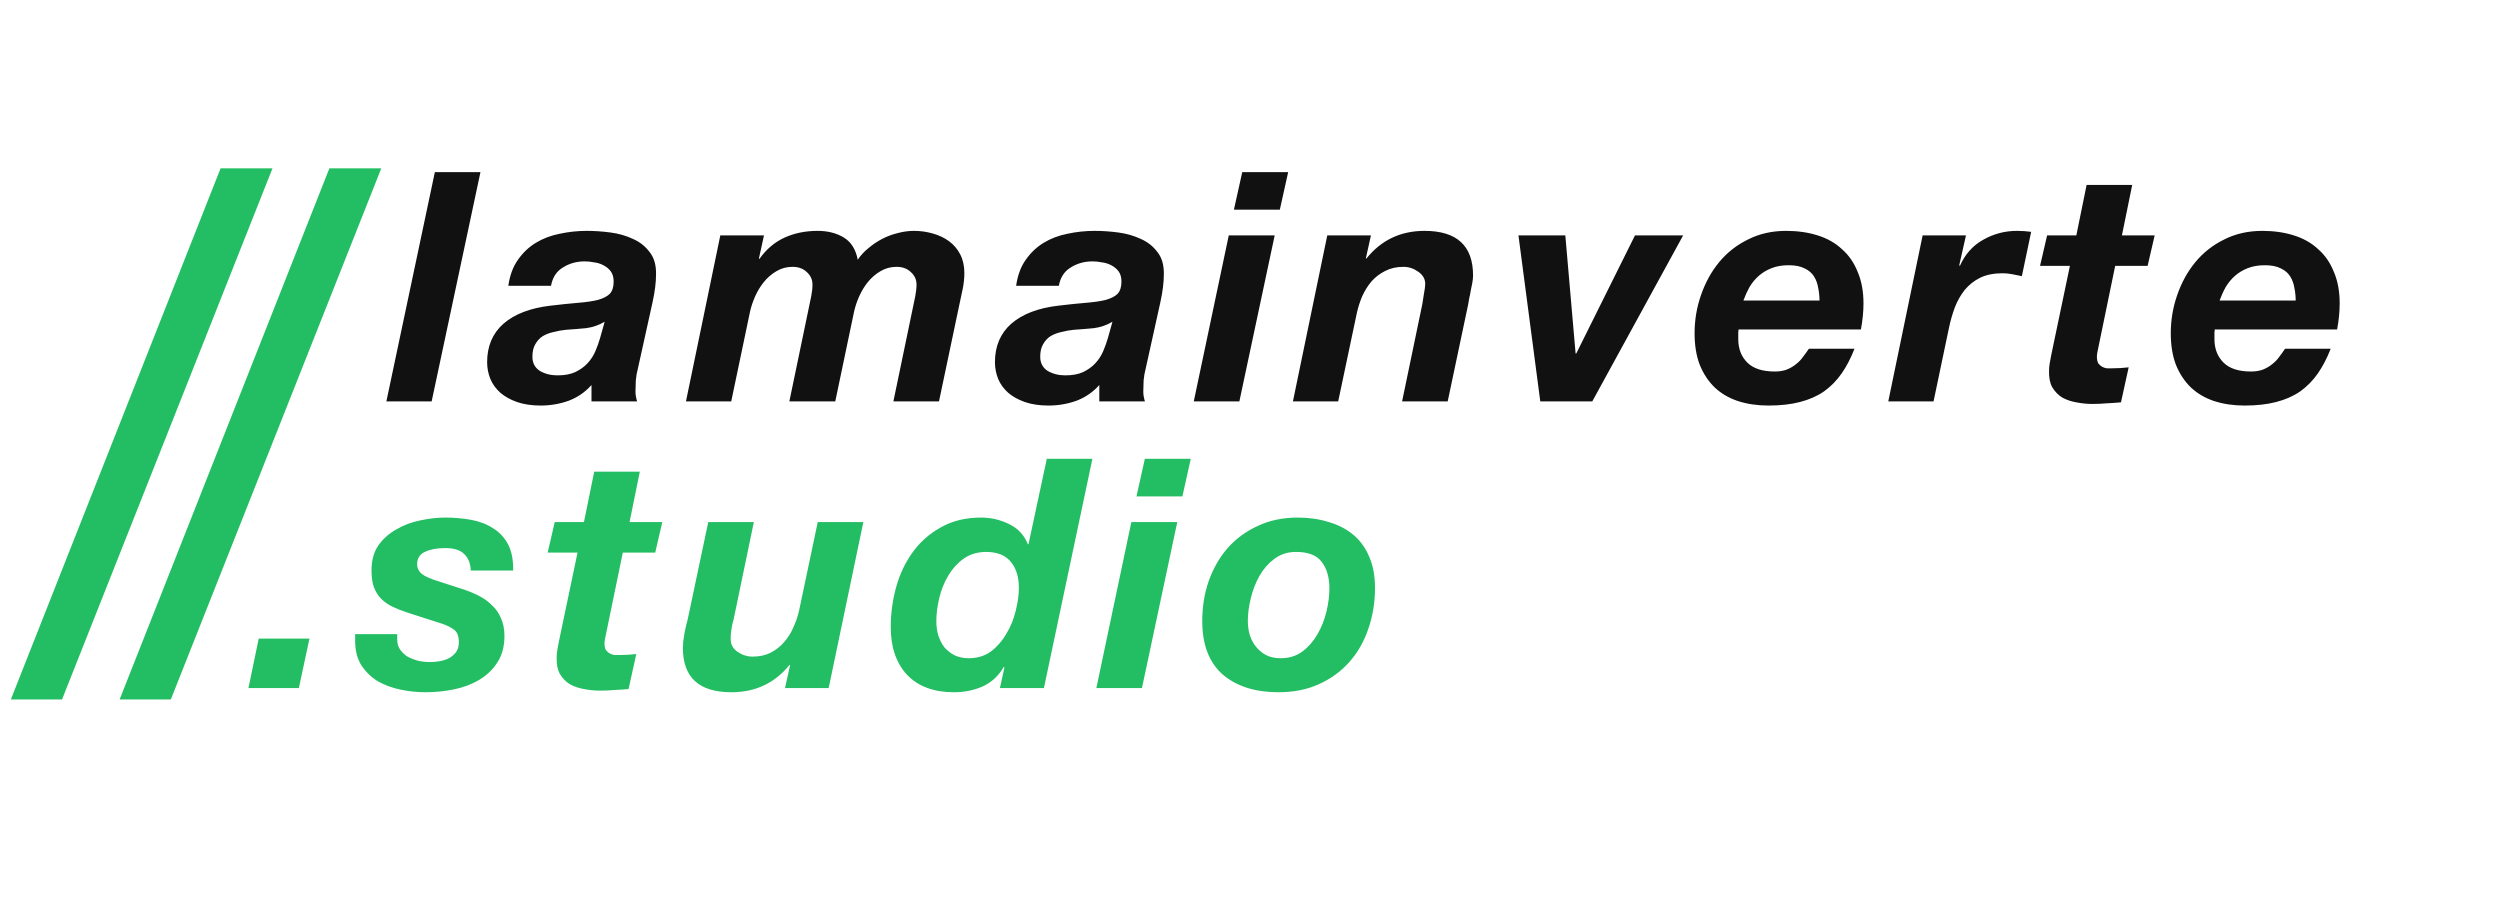 <svg width="218" height="79" viewBox="0 0 218 79" fill="none" xmlns="http://www.w3.org/2000/svg">
<path d="M37.92 15.008H41.896L37.64 35H33.692L37.92 15.008ZM44.326 24.92C44.457 24.005 44.737 23.249 45.166 22.652C45.595 22.036 46.118 21.541 46.734 21.168C47.35 20.795 48.041 20.533 48.806 20.384C49.571 20.216 50.365 20.132 51.186 20.132C51.839 20.132 52.521 20.179 53.23 20.272C53.939 20.365 54.593 20.552 55.19 20.832C55.787 21.093 56.273 21.476 56.646 21.98C57.038 22.465 57.225 23.119 57.206 23.94C57.206 24.631 57.103 25.443 56.898 26.376L55.61 32.2C55.535 32.461 55.479 32.788 55.442 33.18C55.423 33.553 55.414 33.88 55.414 34.16C55.414 34.403 55.461 34.683 55.554 35H51.578V33.572C51.037 34.188 50.374 34.645 49.59 34.944C48.806 35.224 47.994 35.364 47.154 35.364C46.37 35.364 45.679 35.261 45.082 35.056C44.503 34.851 44.018 34.58 43.626 34.244C43.234 33.889 42.945 33.488 42.758 33.04C42.571 32.573 42.478 32.088 42.478 31.584C42.478 30.184 42.954 29.064 43.906 28.224C44.877 27.384 46.239 26.861 47.994 26.656C48.927 26.544 49.739 26.46 50.43 26.404C51.121 26.348 51.69 26.264 52.138 26.152C52.605 26.021 52.95 25.844 53.174 25.62C53.398 25.377 53.51 25.023 53.51 24.556C53.51 24.183 53.426 23.884 53.258 23.66C53.09 23.436 52.875 23.259 52.614 23.128C52.371 22.997 52.101 22.913 51.802 22.876C51.522 22.82 51.251 22.792 50.99 22.792C50.281 22.792 49.646 22.969 49.086 23.324C48.526 23.66 48.181 24.192 48.05 24.92H44.326ZM52.726 28.056C52.222 28.355 51.681 28.541 51.102 28.616C50.523 28.672 49.945 28.719 49.366 28.756C48.993 28.793 48.629 28.859 48.274 28.952C47.919 29.027 47.602 29.148 47.322 29.316C47.061 29.484 46.846 29.717 46.678 30.016C46.51 30.296 46.426 30.66 46.426 31.108C46.426 31.649 46.641 32.06 47.07 32.34C47.518 32.601 48.031 32.732 48.61 32.732C49.226 32.732 49.739 32.639 50.15 32.452C50.579 32.247 50.934 31.995 51.214 31.696C51.513 31.379 51.746 31.024 51.914 30.632C52.082 30.24 52.222 29.848 52.334 29.456L52.726 28.056ZM62.812 20.524H66.62L66.172 22.568H66.228C66.826 21.728 67.554 21.112 68.412 20.72C69.271 20.328 70.232 20.132 71.296 20.132C72.192 20.132 72.958 20.328 73.592 20.72C74.227 21.112 74.628 21.756 74.796 22.652C75.039 22.279 75.347 21.943 75.72 21.644C76.094 21.327 76.495 21.056 76.924 20.832C77.354 20.608 77.802 20.44 78.268 20.328C78.754 20.197 79.23 20.132 79.696 20.132C80.256 20.132 80.798 20.207 81.32 20.356C81.862 20.505 82.338 20.729 82.748 21.028C83.159 21.327 83.486 21.709 83.728 22.176C83.971 22.643 84.092 23.184 84.092 23.8C84.092 24.248 84.046 24.705 83.952 25.172C83.859 25.62 83.766 26.059 83.672 26.488L81.88 35H77.904L79.808 25.844C79.883 25.471 79.92 25.125 79.92 24.808C79.92 24.379 79.752 24.015 79.416 23.716C79.099 23.417 78.688 23.268 78.184 23.268C77.662 23.268 77.186 23.399 76.756 23.66C76.346 23.903 75.982 24.22 75.664 24.612C75.366 24.985 75.114 25.405 74.908 25.872C74.703 26.339 74.554 26.796 74.46 27.244L72.836 35H68.832L70.736 25.844C70.811 25.471 70.848 25.125 70.848 24.808C70.848 24.379 70.68 24.015 70.344 23.716C70.027 23.417 69.616 23.268 69.112 23.268C68.59 23.268 68.114 23.399 67.684 23.66C67.274 23.903 66.91 24.22 66.592 24.612C66.294 24.985 66.042 25.405 65.836 25.872C65.631 26.339 65.482 26.796 65.388 27.244L63.764 35H59.816L62.812 20.524ZM88.607 24.92C88.737 24.005 89.017 23.249 89.447 22.652C89.876 22.036 90.399 21.541 91.015 21.168C91.631 20.795 92.321 20.533 93.087 20.384C93.852 20.216 94.645 20.132 95.467 20.132C96.12 20.132 96.801 20.179 97.511 20.272C98.22 20.365 98.873 20.552 99.471 20.832C100.068 21.093 100.553 21.476 100.927 21.98C101.319 22.465 101.505 23.119 101.487 23.94C101.487 24.631 101.384 25.443 101.179 26.376L99.891 32.2C99.816 32.461 99.76 32.788 99.723 33.18C99.704 33.553 99.695 33.88 99.695 34.16C99.695 34.403 99.741 34.683 99.835 35H95.859V33.572C95.317 34.188 94.655 34.645 93.871 34.944C93.087 35.224 92.275 35.364 91.435 35.364C90.651 35.364 89.96 35.261 89.363 35.056C88.784 34.851 88.299 34.58 87.907 34.244C87.515 33.889 87.225 33.488 87.039 33.04C86.852 32.573 86.759 32.088 86.759 31.584C86.759 30.184 87.235 29.064 88.187 28.224C89.157 27.384 90.52 26.861 92.275 26.656C93.208 26.544 94.02 26.46 94.711 26.404C95.401 26.348 95.971 26.264 96.419 26.152C96.885 26.021 97.231 25.844 97.455 25.62C97.679 25.377 97.791 25.023 97.791 24.556C97.791 24.183 97.707 23.884 97.539 23.66C97.371 23.436 97.156 23.259 96.895 23.128C96.652 22.997 96.381 22.913 96.083 22.876C95.803 22.82 95.532 22.792 95.271 22.792C94.561 22.792 93.927 22.969 93.367 23.324C92.807 23.66 92.461 24.192 92.331 24.92H88.607ZM97.007 28.056C96.503 28.355 95.961 28.541 95.383 28.616C94.804 28.672 94.225 28.719 93.647 28.756C93.273 28.793 92.909 28.859 92.555 28.952C92.2 29.027 91.883 29.148 91.603 29.316C91.341 29.484 91.127 29.717 90.959 30.016C90.791 30.296 90.707 30.66 90.707 31.108C90.707 31.649 90.921 32.06 91.351 32.34C91.799 32.601 92.312 32.732 92.891 32.732C93.507 32.732 94.02 32.639 94.431 32.452C94.86 32.247 95.215 31.995 95.495 31.696C95.793 31.379 96.027 31.024 96.195 30.632C96.363 30.24 96.503 29.848 96.615 29.456L97.007 28.056ZM111.601 18.284H107.597L108.325 15.008H112.329L111.601 18.284ZM107.149 20.524H111.153L108.073 35H104.097L107.149 20.524ZM115.739 20.524H119.547L119.099 22.54H119.155C120.443 20.935 122.132 20.132 124.223 20.132C127.041 20.132 128.451 21.429 128.451 24.024C128.451 24.173 128.432 24.369 128.395 24.612C128.357 24.836 128.311 25.069 128.255 25.312C128.217 25.555 128.171 25.788 128.115 26.012C128.077 26.217 128.049 26.385 128.031 26.516L126.239 35H122.263L124.027 26.516C124.064 26.292 124.111 25.993 124.167 25.62C124.241 25.247 124.279 24.957 124.279 24.752C124.279 24.323 124.073 23.968 123.663 23.688C123.271 23.408 122.841 23.268 122.375 23.268C121.777 23.268 121.245 23.389 120.779 23.632C120.331 23.856 119.939 24.155 119.603 24.528C119.285 24.901 119.015 25.331 118.791 25.816C118.585 26.301 118.427 26.796 118.315 27.3L116.691 35H112.743L115.739 20.524ZM138.848 35H134.312L132.408 20.524H136.496L137.392 30.828H137.448L142.572 20.524H146.772L138.848 35ZM158.66 26.208C158.66 25.835 158.622 25.471 158.548 25.116C158.492 24.743 158.37 24.407 158.184 24.108C157.997 23.809 157.726 23.576 157.372 23.408C157.017 23.221 156.55 23.128 155.972 23.128C155.412 23.128 154.917 23.212 154.488 23.38C154.058 23.548 153.685 23.772 153.368 24.052C153.05 24.332 152.78 24.659 152.556 25.032C152.35 25.405 152.173 25.797 152.024 26.208H158.66ZM151.604 28.728C151.585 28.821 151.576 28.905 151.576 28.98C151.576 29.055 151.576 29.129 151.576 29.204V29.568C151.576 30.408 151.837 31.089 152.36 31.612C152.882 32.135 153.685 32.396 154.768 32.396C155.16 32.396 155.505 32.34 155.804 32.228C156.121 32.097 156.392 31.939 156.616 31.752C156.858 31.565 157.064 31.351 157.232 31.108C157.418 30.865 157.586 30.632 157.736 30.408H161.712C161.394 31.229 161.021 31.948 160.592 32.564C160.162 33.18 159.649 33.703 159.052 34.132C158.454 34.543 157.754 34.851 156.952 35.056C156.168 35.261 155.253 35.364 154.208 35.364C153.237 35.364 152.35 35.233 151.548 34.972C150.764 34.711 150.092 34.319 149.532 33.796C148.972 33.255 148.533 32.592 148.216 31.808C147.917 31.024 147.768 30.109 147.768 29.064C147.768 27.907 147.954 26.796 148.328 25.732C148.701 24.649 149.224 23.697 149.896 22.876C150.586 22.036 151.426 21.373 152.416 20.888C153.405 20.384 154.516 20.132 155.748 20.132C156.756 20.132 157.67 20.263 158.492 20.524C159.332 20.785 160.041 21.187 160.62 21.728C161.217 22.251 161.674 22.913 161.992 23.716C162.328 24.5 162.496 25.415 162.496 26.46C162.496 27.169 162.421 27.925 162.272 28.728H151.604ZM167.654 20.524H171.434L170.846 23.128L170.902 23.184C171.35 22.176 172.022 21.42 172.918 20.916C173.832 20.393 174.822 20.132 175.886 20.132C176.296 20.132 176.707 20.16 177.118 20.216L176.306 24.08C176.026 24.024 175.746 23.968 175.466 23.912C175.186 23.856 174.906 23.828 174.626 23.828C173.86 23.828 173.207 23.959 172.666 24.22C172.143 24.481 171.695 24.836 171.322 25.284C170.967 25.732 170.678 26.245 170.454 26.824C170.248 27.384 170.08 27.972 169.95 28.588L168.606 35H164.658L167.654 20.524ZM185.032 20.524H187.888L187.272 23.184H184.444L182.96 30.38C182.923 30.529 182.895 30.669 182.876 30.8C182.858 30.912 182.848 30.996 182.848 31.052C182.848 31.313 182.886 31.519 182.96 31.668C183.054 31.799 183.166 31.901 183.296 31.976C183.427 32.051 183.567 32.097 183.716 32.116C183.884 32.116 184.043 32.116 184.192 32.116C184.678 32.116 185.154 32.088 185.62 32.032L184.948 35.084C184.538 35.121 184.127 35.149 183.716 35.168C183.306 35.205 182.886 35.224 182.456 35.224C181.99 35.224 181.523 35.177 181.056 35.084C180.608 35.009 180.198 34.869 179.824 34.664C179.47 34.44 179.18 34.141 178.956 33.768C178.751 33.395 178.658 32.909 178.676 32.312C178.676 32.125 178.695 31.92 178.732 31.696C178.77 31.453 178.816 31.201 178.872 30.94L180.496 23.184H177.892L178.508 20.524H181.056L181.952 16.128H185.928L185.032 20.524ZM200.184 26.208C200.184 25.835 200.146 25.471 200.072 25.116C200.016 24.743 199.894 24.407 199.708 24.108C199.521 23.809 199.25 23.576 198.896 23.408C198.541 23.221 198.074 23.128 197.496 23.128C196.936 23.128 196.441 23.212 196.012 23.38C195.582 23.548 195.209 23.772 194.892 24.052C194.574 24.332 194.304 24.659 194.08 25.032C193.874 25.405 193.697 25.797 193.548 26.208H200.184ZM193.128 28.728C193.109 28.821 193.1 28.905 193.1 28.98C193.1 29.055 193.1 29.129 193.1 29.204V29.568C193.1 30.408 193.361 31.089 193.884 31.612C194.406 32.135 195.209 32.396 196.292 32.396C196.684 32.396 197.029 32.34 197.328 32.228C197.645 32.097 197.916 31.939 198.14 31.752C198.382 31.565 198.588 31.351 198.756 31.108C198.942 30.865 199.11 30.632 199.26 30.408H203.236C202.918 31.229 202.545 31.948 202.116 32.564C201.686 33.18 201.173 33.703 200.576 34.132C199.978 34.543 199.278 34.851 198.476 35.056C197.692 35.261 196.777 35.364 195.732 35.364C194.761 35.364 193.874 35.233 193.072 34.972C192.288 34.711 191.616 34.319 191.056 33.796C190.496 33.255 190.057 32.592 189.74 31.808C189.441 31.024 189.292 30.109 189.292 29.064C189.292 27.907 189.478 26.796 189.852 25.732C190.225 24.649 190.748 23.697 191.42 22.876C192.11 22.036 192.95 21.373 193.94 20.888C194.929 20.384 196.04 20.132 197.272 20.132C198.28 20.132 199.194 20.263 200.016 20.524C200.856 20.785 201.565 21.187 202.144 21.728C202.741 22.251 203.198 22.913 203.516 23.716C203.852 24.5 204.02 25.415 204.02 26.46C204.02 27.169 203.945 27.925 203.796 28.728H193.128Z" fill="#111111"/>
<path d="M19.236 14.678H23.762L5.41 60.992H0.946L19.236 14.678ZM28.723 14.678H33.248L14.896 60.992H10.432L28.723 14.678Z" fill="#23BE63"/>
<path d="M22.56 55.688H26.984L26.06 60H21.664L22.56 55.688ZM41.049 49.752C41.03 49.136 40.844 48.66 40.489 48.324C40.153 47.969 39.593 47.792 38.809 47.792C38.1 47.792 37.512 47.904 37.045 48.128C36.597 48.333 36.373 48.697 36.373 49.22C36.373 49.537 36.504 49.808 36.765 50.032C37.045 50.256 37.521 50.471 38.193 50.676L40.181 51.32C40.722 51.488 41.217 51.684 41.665 51.908C42.132 52.132 42.533 52.412 42.869 52.748C43.224 53.065 43.494 53.448 43.681 53.896C43.886 54.344 43.989 54.867 43.989 55.464C43.989 56.36 43.784 57.125 43.373 57.76C42.981 58.376 42.458 58.88 41.805 59.272C41.152 59.664 40.414 59.944 39.593 60.112C38.772 60.28 37.941 60.364 37.101 60.364C36.392 60.364 35.673 60.289 34.945 60.14C34.217 59.991 33.554 59.748 32.957 59.412C32.378 59.057 31.902 58.6 31.529 58.04C31.156 57.461 30.969 56.743 30.969 55.884V55.296H34.637V55.772C34.637 56.108 34.721 56.397 34.889 56.64C35.057 56.883 35.272 57.088 35.533 57.256C35.813 57.405 36.121 57.527 36.457 57.62C36.812 57.695 37.157 57.732 37.493 57.732C37.792 57.732 38.09 57.704 38.389 57.648C38.688 57.592 38.958 57.499 39.201 57.368C39.444 57.219 39.64 57.041 39.789 56.836C39.938 56.612 40.013 56.332 40.013 55.996C40.013 55.492 39.882 55.137 39.621 54.932C39.36 54.727 39.014 54.549 38.585 54.4L35.533 53.42C35.029 53.252 34.581 53.075 34.189 52.888C33.816 52.701 33.489 52.468 33.209 52.188C32.948 51.908 32.742 51.572 32.593 51.18C32.462 50.788 32.397 50.303 32.397 49.724C32.397 48.865 32.593 48.147 32.985 47.568C33.396 46.989 33.918 46.523 34.553 46.168C35.188 45.795 35.878 45.533 36.625 45.384C37.39 45.216 38.118 45.132 38.809 45.132C39.593 45.132 40.349 45.197 41.077 45.328C41.805 45.459 42.44 45.701 42.981 46.056C43.541 46.392 43.98 46.859 44.297 47.456C44.614 48.053 44.764 48.819 44.745 49.752H41.049ZM54.897 45.524H57.752L57.136 48.184H54.309L52.825 55.38C52.787 55.529 52.759 55.669 52.74 55.8C52.722 55.912 52.712 55.996 52.712 56.052C52.712 56.313 52.75 56.519 52.825 56.668C52.918 56.799 53.03 56.901 53.16 56.976C53.291 57.051 53.431 57.097 53.581 57.116C53.748 57.116 53.907 57.116 54.056 57.116C54.542 57.116 55.018 57.088 55.484 57.032L54.812 60.084C54.402 60.121 53.991 60.149 53.581 60.168C53.17 60.205 52.75 60.224 52.321 60.224C51.854 60.224 51.387 60.177 50.92 60.084C50.472 60.009 50.062 59.869 49.688 59.664C49.334 59.44 49.044 59.141 48.821 58.768C48.615 58.395 48.522 57.909 48.541 57.312C48.541 57.125 48.559 56.92 48.596 56.696C48.634 56.453 48.681 56.201 48.736 55.94L50.361 48.184H47.757L48.373 45.524H50.92L51.816 41.128H55.792L54.897 45.524ZM72.26 60H68.452L68.9 57.984H68.844C67.556 59.571 65.866 60.364 63.776 60.364C60.957 60.364 59.548 59.076 59.548 56.5C59.548 56.351 59.557 56.164 59.576 55.94C59.613 55.697 59.65 55.455 59.688 55.212C59.744 54.969 59.79 54.745 59.828 54.54C59.884 54.316 59.93 54.139 59.968 54.008L61.76 45.524H65.736L63.972 54.008C63.934 54.12 63.897 54.26 63.86 54.428C63.841 54.577 63.813 54.736 63.776 54.904C63.757 55.072 63.738 55.24 63.72 55.408C63.72 55.557 63.72 55.679 63.72 55.772C63.72 56.201 63.916 56.556 64.308 56.836C64.718 57.116 65.157 57.256 65.624 57.256C66.221 57.256 66.744 57.144 67.192 56.92C67.658 56.677 68.05 56.369 68.368 55.996C68.704 55.623 68.974 55.193 69.18 54.708C69.404 54.223 69.572 53.728 69.684 53.224L71.308 45.524H75.284L72.26 60ZM85.989 48.128C85.242 48.128 84.589 48.324 84.029 48.716C83.488 49.108 83.04 49.603 82.685 50.2C82.33 50.797 82.069 51.451 81.901 52.16C81.733 52.869 81.649 53.541 81.649 54.176C81.649 54.605 81.705 55.016 81.817 55.408C81.948 55.8 82.125 56.145 82.349 56.444C82.592 56.724 82.89 56.957 83.245 57.144C83.6 57.312 84.01 57.396 84.477 57.396C85.224 57.396 85.868 57.2 86.409 56.808C86.95 56.397 87.398 55.884 87.753 55.268C88.126 54.652 88.397 53.989 88.565 53.28C88.752 52.552 88.845 51.88 88.845 51.264C88.845 50.312 88.612 49.556 88.145 48.996C87.678 48.417 86.96 48.128 85.989 48.128ZM87.585 58.208L87.529 58.152C87.081 58.936 86.465 59.505 85.681 59.86C84.916 60.196 84.085 60.364 83.189 60.364C81.434 60.364 80.072 59.86 79.101 58.852C78.149 57.825 77.673 56.435 77.673 54.68C77.673 53.485 77.832 52.319 78.149 51.18C78.466 50.041 78.952 49.024 79.605 48.128C80.258 47.232 81.08 46.513 82.069 45.972C83.058 45.412 84.225 45.132 85.569 45.132C86.409 45.132 87.212 45.319 87.977 45.692C88.761 46.065 89.312 46.653 89.629 47.456H89.685L91.281 40.008H95.257L91.029 60H87.193L87.585 58.208ZM103.106 43.284H99.102L99.83 40.008H103.834L103.106 43.284ZM98.654 45.524H102.658L99.578 60H95.602L98.654 45.524ZM108.812 54.148C108.812 54.577 108.868 54.988 108.98 55.38C109.111 55.772 109.298 56.117 109.54 56.416C109.783 56.715 110.082 56.957 110.436 57.144C110.791 57.312 111.202 57.396 111.668 57.396C112.415 57.396 113.05 57.2 113.572 56.808C114.114 56.397 114.552 55.893 114.888 55.296C115.243 54.68 115.504 54.017 115.672 53.308C115.84 52.599 115.924 51.936 115.924 51.32C115.924 50.349 115.7 49.575 115.252 48.996C114.823 48.417 114.076 48.128 113.012 48.128C112.284 48.128 111.65 48.333 111.108 48.744C110.586 49.136 110.156 49.631 109.82 50.228C109.484 50.825 109.232 51.479 109.064 52.188C108.896 52.879 108.812 53.532 108.812 54.148ZM104.836 54.148C104.836 52.916 105.023 51.759 105.396 50.676C105.788 49.575 106.339 48.613 107.048 47.792C107.776 46.971 108.654 46.327 109.68 45.86C110.707 45.375 111.864 45.132 113.152 45.132C114.142 45.132 115.047 45.263 115.868 45.524C116.708 45.767 117.427 46.14 118.024 46.644C118.622 47.148 119.079 47.783 119.396 48.548C119.732 49.313 119.9 50.219 119.9 51.264C119.9 52.533 119.704 53.728 119.312 54.848C118.939 55.949 118.388 56.911 117.66 57.732C116.932 58.553 116.046 59.197 115 59.664C113.974 60.131 112.798 60.364 111.472 60.364C109.456 60.364 107.842 59.851 106.628 58.824C105.434 57.779 104.836 56.22 104.836 54.148Z" fill="#23BE63"/>
</svg>
